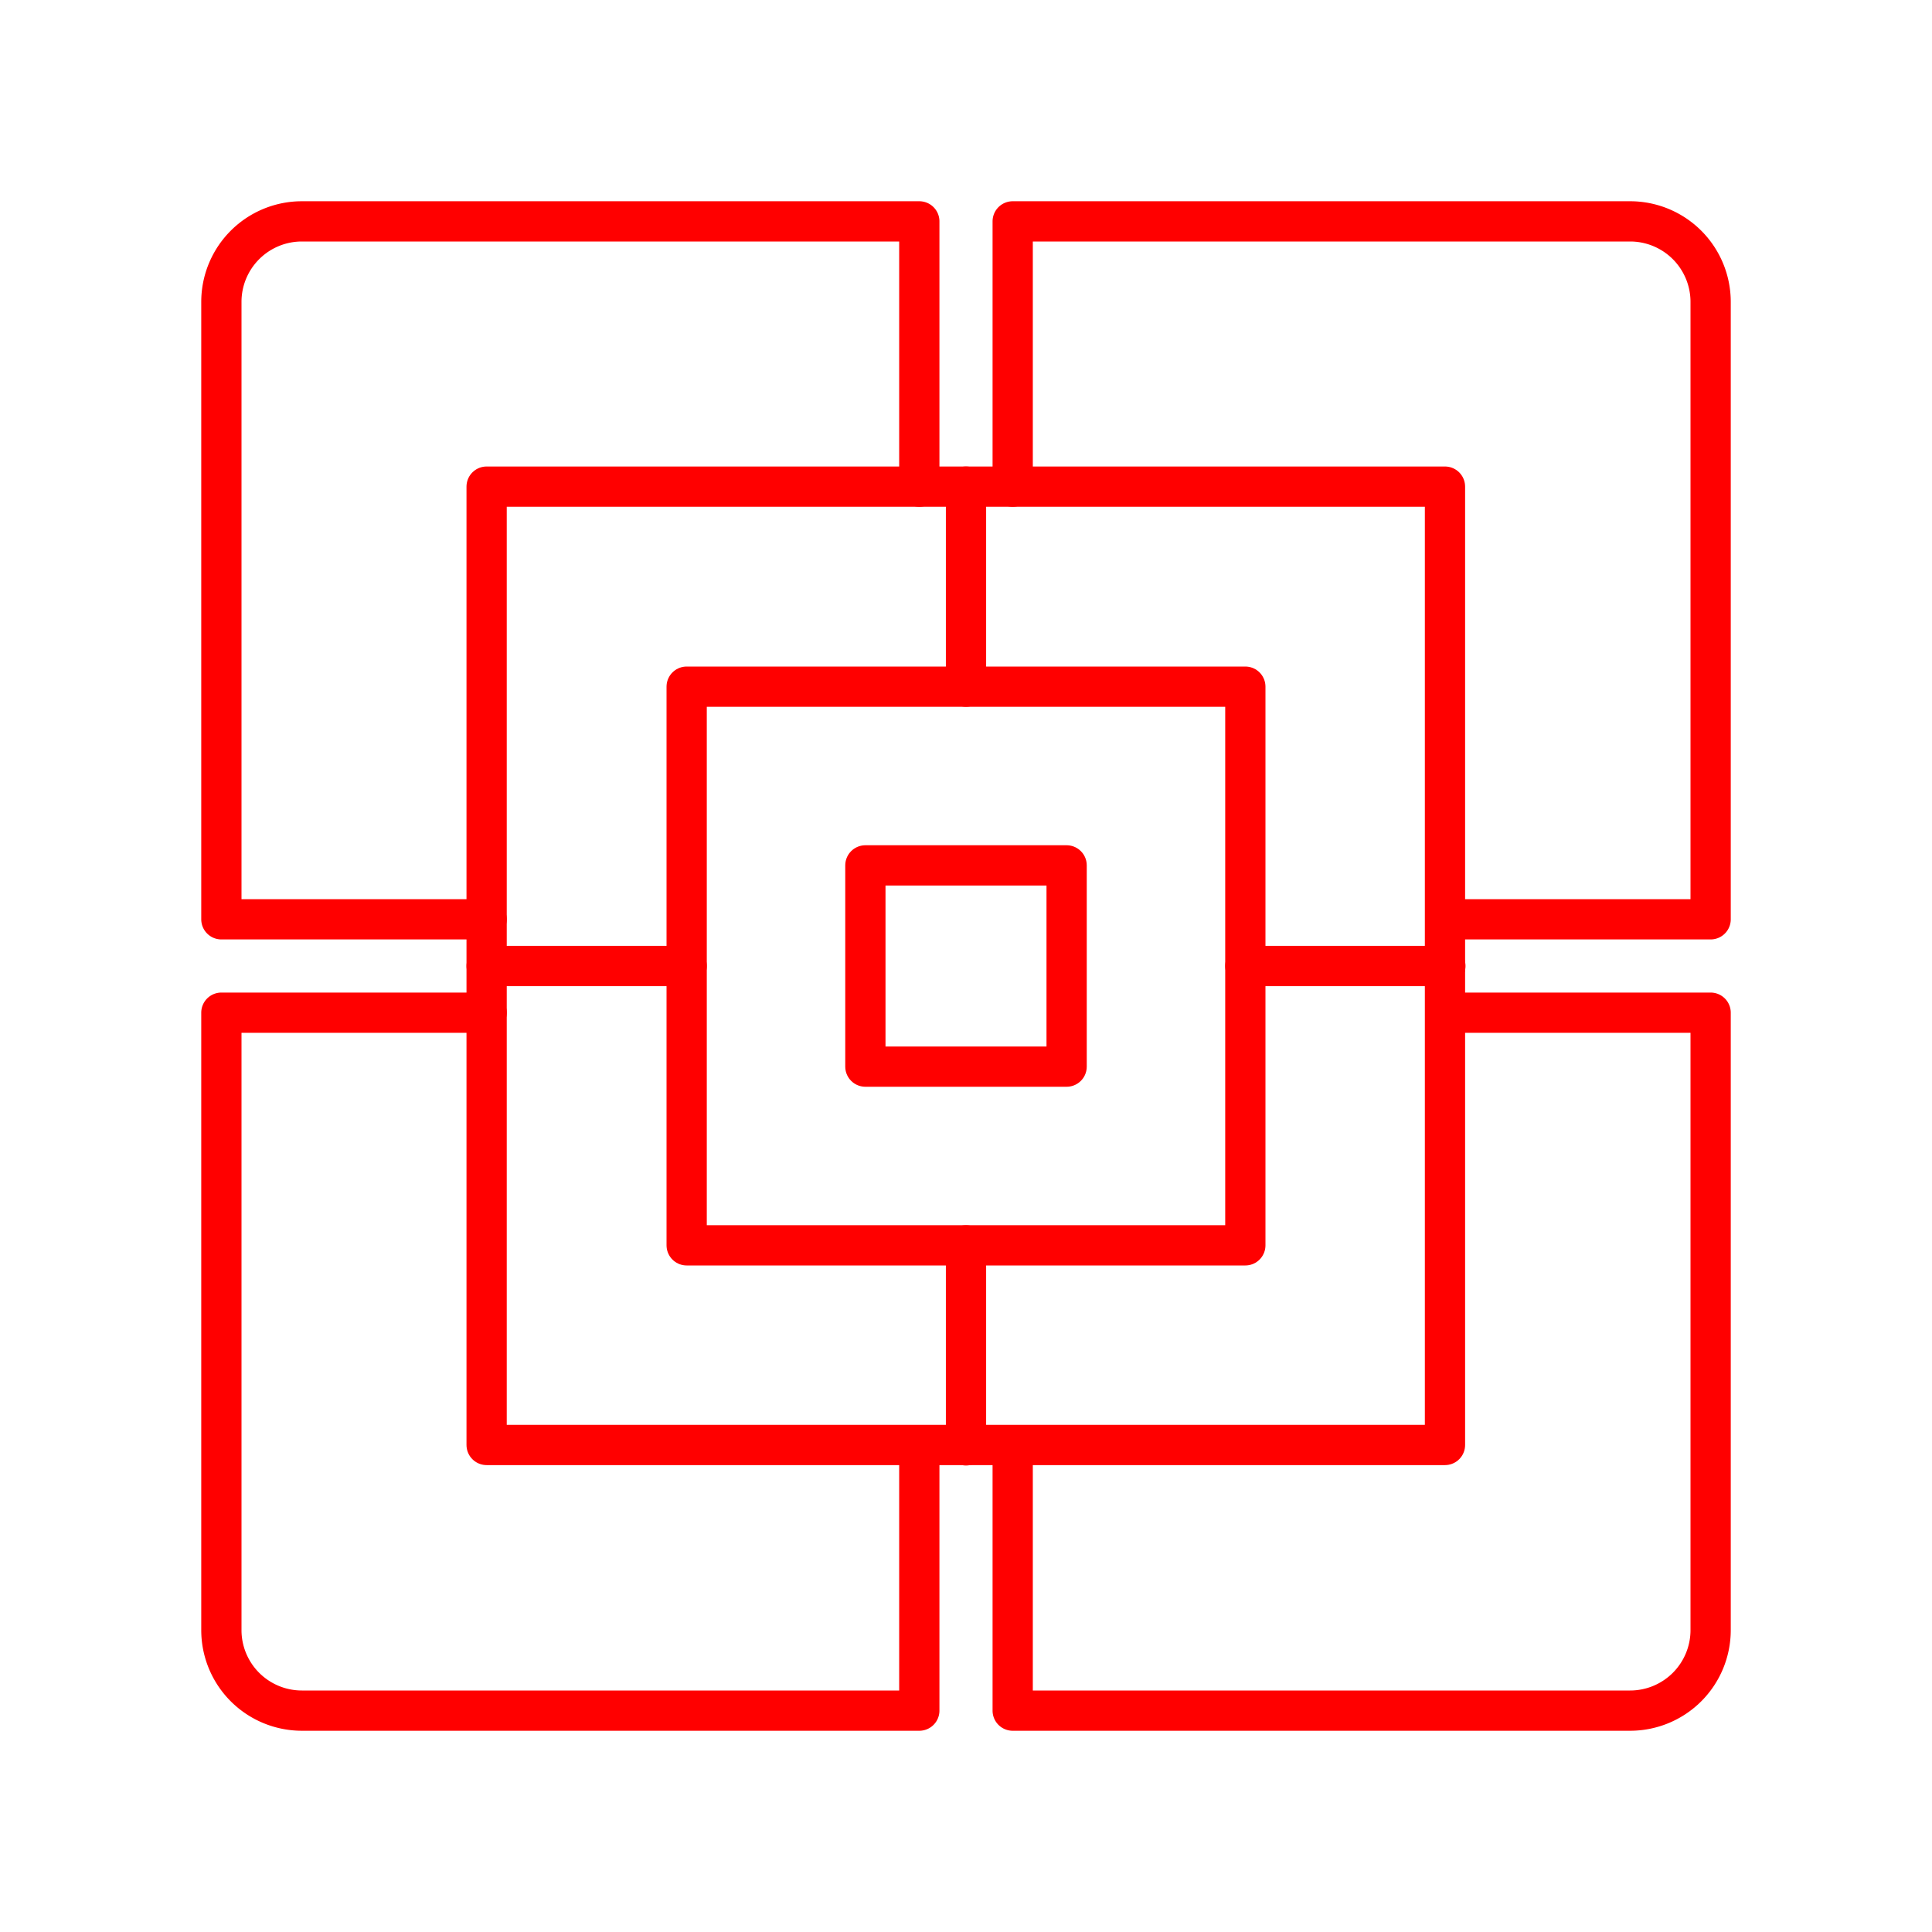 <svg xmlns="http://www.w3.org/2000/svg" viewBox="0 0 48 48"><defs><style>.a{fill:none;stroke:#FF0000;stroke-linecap:round;stroke-linejoin:round;}</style></defs><rect class="a" x="12.09" y="12.09" width="23.81" height="23.81"/><rect class="a" x="17.06" y="17.06" width="13.88" height="13.88"/><line class="a" x1="24" y1="17.06" x2="24" y2="12.09"/><line class="a" x1="30.94" y1="24" x2="35.91" y2="24"/><line class="a" x1="24" y1="30.94" x2="24" y2="35.91"/><line class="a" x1="17.06" y1="24" x2="12.09" y2="24"/><path class="a" d="M22.84,35.91V42.5H7.5a2,2,0,0,1-2-2V25.16h6.59"/><path class="a" d="M12.09,22.84H5.5V7.5a2,2,0,0,1,2-2H22.84v6.59"/><path class="a" d="M25.16,12.09V5.5H40.5a2,2,0,0,1,2,2V22.84H35.91"/><path class="a" d="M35.91,25.16H42.5V40.5a2,2,0,0,1-2,2H25.16V35.91"/><rect class="a" x="21.5" y="21.5" width="5" height="5"/></svg>